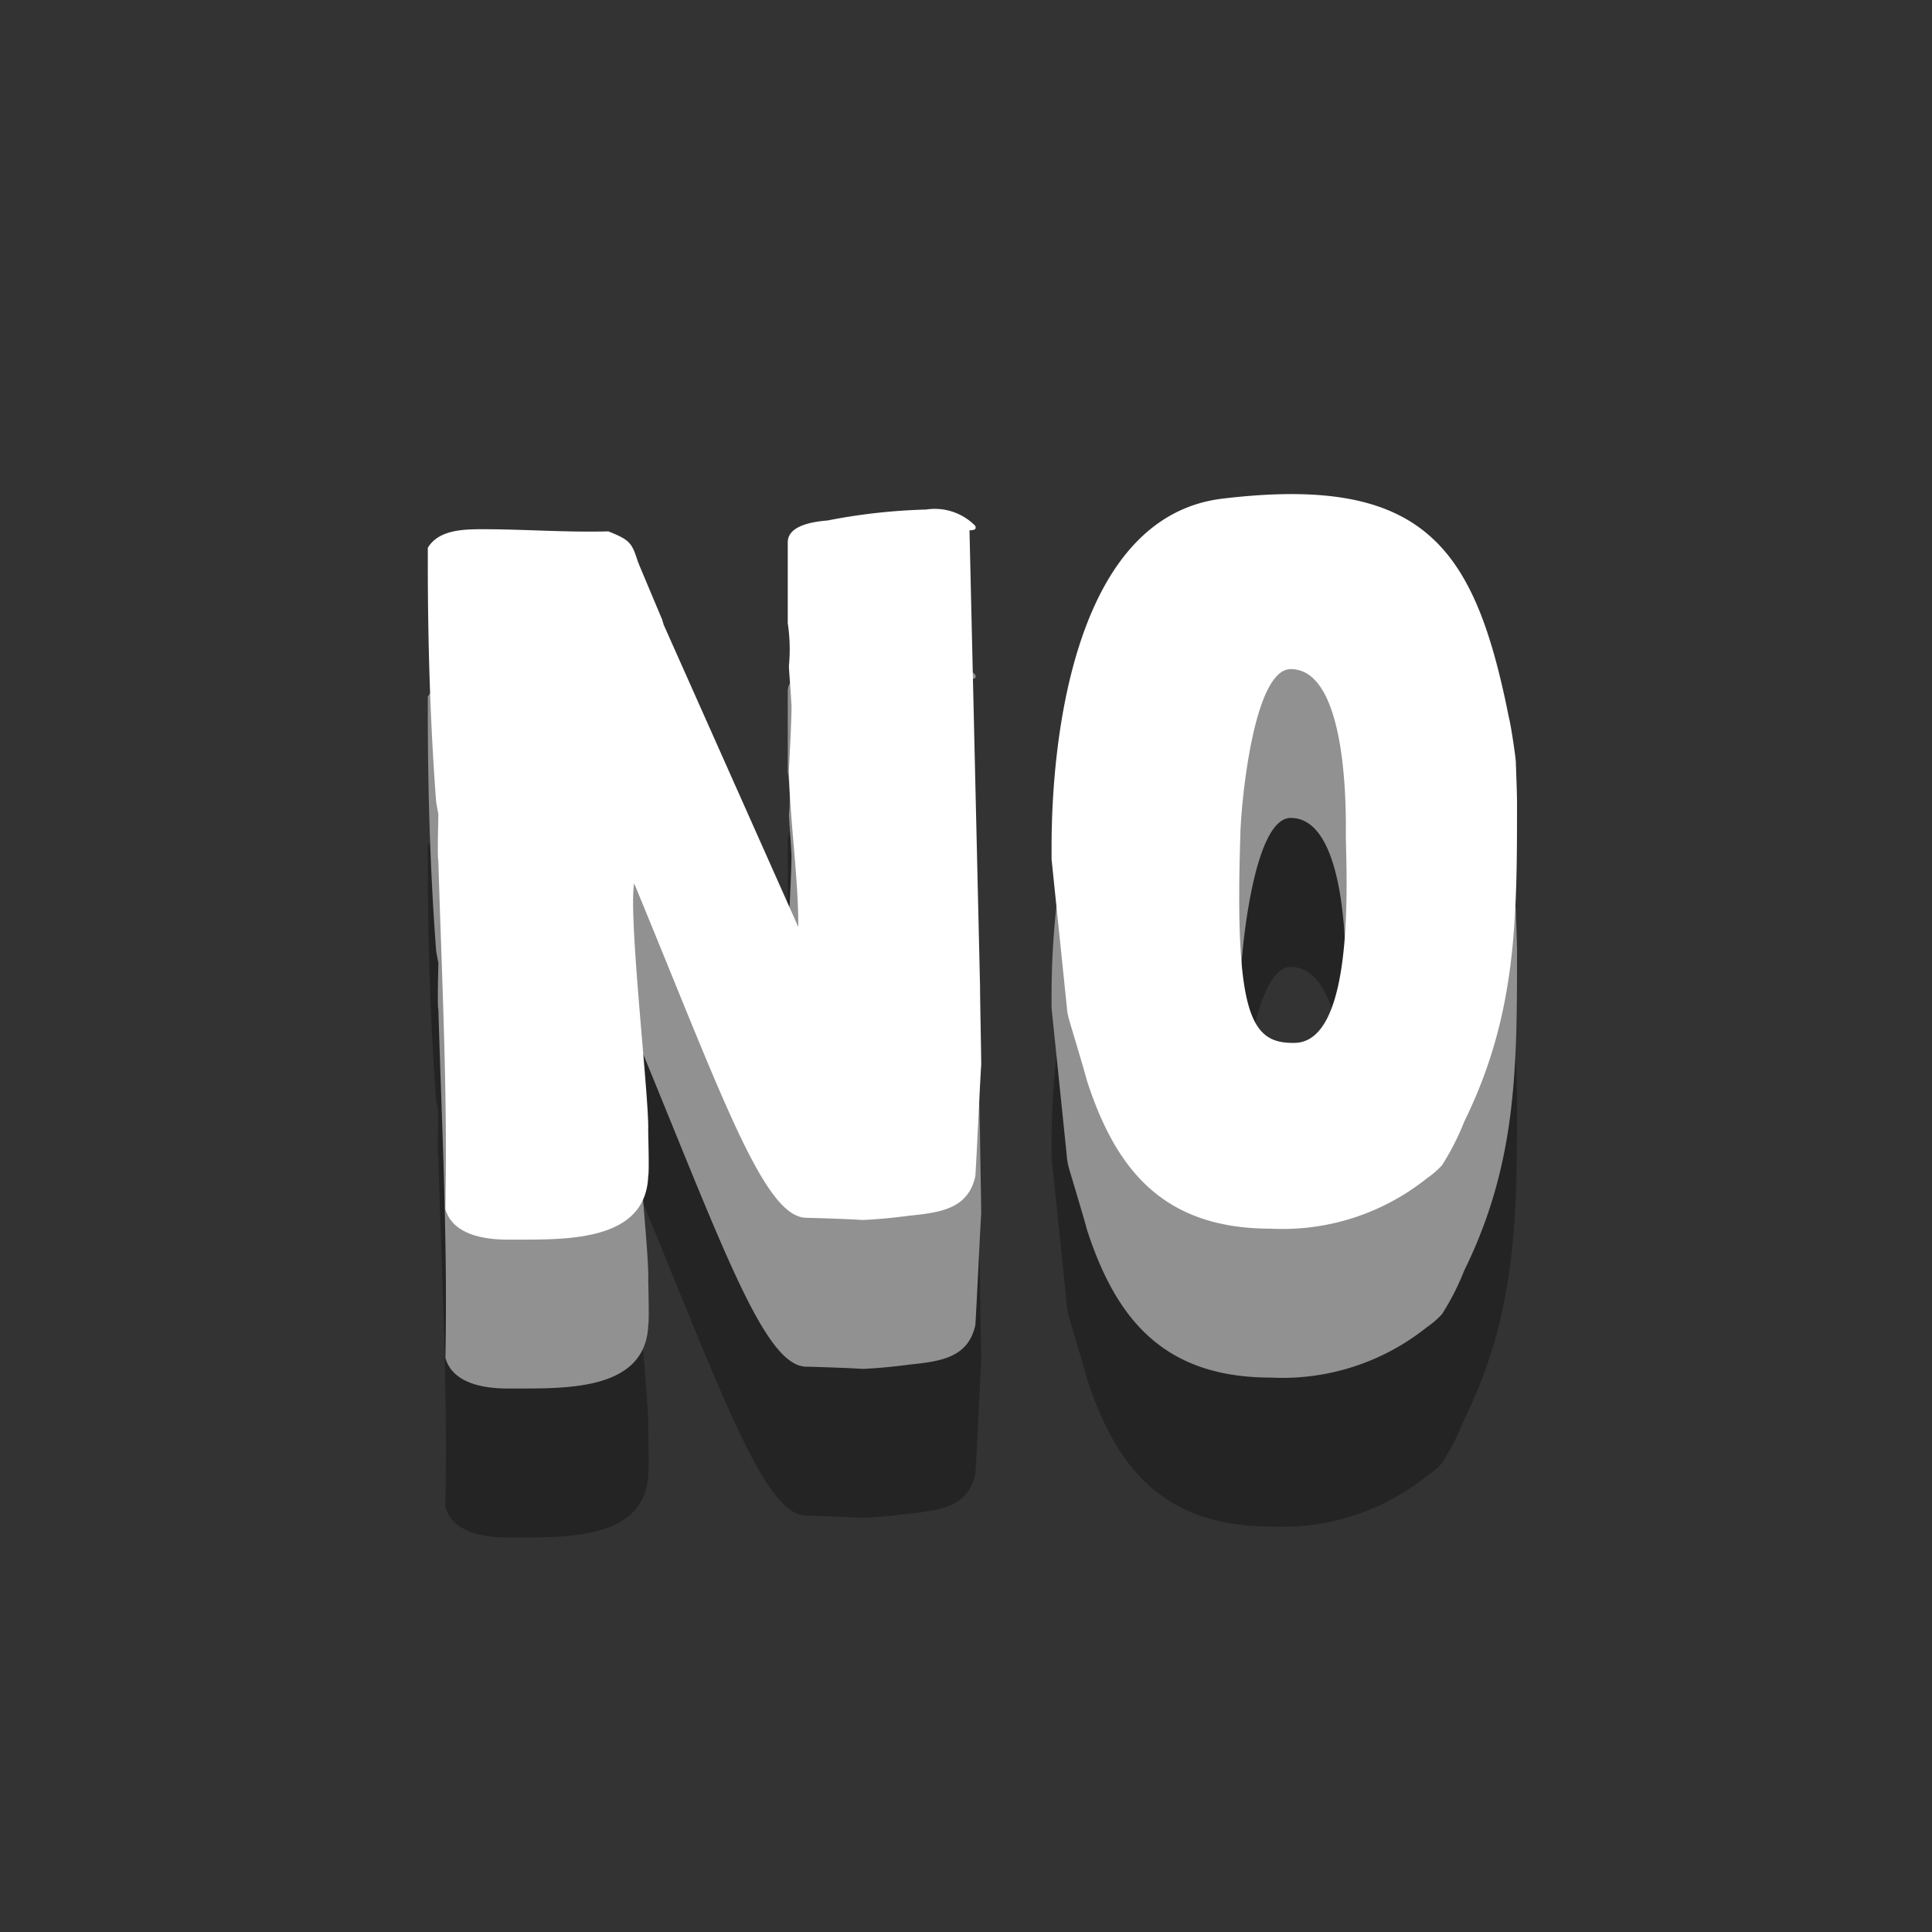 <svg id="no" xmlns="http://www.w3.org/2000/svg" width="119.779" height="119.779" viewBox="0 0 119.779 119.779">
  <rect x="0" y="0" width="119.779" height="119.779" fill="#333333" stroke="none"/>
  <path id="shadow" d="M27.177,71.8c-.072-.2,0-2.507,0-2.846,0-.068-.145-.745-.145-.88-.364-4.879-.509-9.825-.509-14.772v-.881c.654-1.084,2.108-1.152,3.344-1.152,2.69,0,5.088.2,7.85.136,1.381.542,1.454.745,1.818,1.829,0,.068.072.136.072.2.145.339,1.163,2.779,1.454,3.456,0,.068.072.2.072.272l8.36,18.768c0-3.184-.509-6.369-.582-9.689,0-.2.218-3.93.146-4.2,0-.271-.146-2.033-.146-2.3a10.819,10.819,0,0,0-.072-2.643V52.087c0-1.085,1.672-1.289,2.471-1.355a36.439,36.439,0,0,1,6.106-.678,3.517,3.517,0,0,1,3.053,1.016c0,.068.146.271-.363.271L60.76,79.6c0,.745.073,4.2.073,4.879-.073,1.015-.291,5.894-.364,6.911-.436,1.965-2.035,2.236-4,2.439-.072,0-1.381.2-2.908.272h-.145c-.945-.069-3.416-.137-3.489-.137-2.616-.135-5.234-7.724-10.612-20.734-.364,2.169.944,13.348.872,15.315,0,.27.072,2.574,0,2.845-.146,4-4.943,3.93-8.142,3.93h-.581c-1.527,0-3.416-.339-3.853-1.9.146-7.318-.218-14.3-.436-21.615" opacity="0.3"/>
  <path id="shadow-2" data-name="shadow" d="M75.806,49.377c12.5-1.492,15.628,2.981,17.737,13.551.145.542.435,2.575.435,2.778,0,.136.073,1.83.073,2.507,0,7.183,0,13.145-3.271,19.785A15.839,15.839,0,0,1,89.4,90.709a5.429,5.429,0,0,1-.945.813,14.315,14.315,0,0,1-9.667,3.117c-6.615,0-9.6-3.592-11.413-9.215-.073-.339-.872-2.982-1.09-3.727a3.8,3.8,0,0,1-.146-.813l-.944-9.148v-.812c0-6.777,1.453-20.463,10.612-21.547M80.313,83.12c3.561-.135,3.2-9.486,3.126-12.671v-.677c0-1.9-.073-9.825-3.417-9.825-2.4,0-3.126,8.944-3.126,10.367-.363,11.316.728,12.874,3.417,12.806" opacity="0.3"/>
  <path id="Path_5363" data-name="Path 5363" d="M27.177,62.572c-.072-.2,0-2.507,0-2.846,0-.068-.145-.745-.145-.88-.364-4.879-.509-9.825-.509-14.771v-.881c.654-1.085,2.108-1.152,3.344-1.152,2.69,0,5.088.2,7.85.135,1.381.542,1.454.745,1.818,1.829,0,.069.072.136.072.2.145.338,1.163,2.778,1.454,3.455,0,.068.072.2.072.272l8.36,18.768c0-3.184-.509-6.369-.582-9.689,0-.2.218-3.93.146-4.2,0-.271-.146-2.033-.146-2.3a10.822,10.822,0,0,0-.072-2.643V42.855c0-1.085,1.672-1.288,2.471-1.355a36.544,36.544,0,0,1,6.106-.678,3.52,3.52,0,0,1,3.053,1.016c0,.068.146.271-.363.271l.654,28.255c0,.745.073,4.2.073,4.879-.073,1.016-.291,5.9-.364,6.911-.436,1.965-2.035,2.236-4,2.439-.072,0-1.381.2-2.908.272h-.145c-.945-.069-3.416-.136-3.489-.136C47.313,84.593,44.695,77,39.317,63.995c-.364,2.168.944,13.348.872,15.314,0,.27.072,2.574,0,2.845-.146,4-4.943,3.93-8.142,3.93h-.581c-1.527,0-3.416-.339-3.853-1.9.146-7.318-.218-14.3-.436-21.615" fill="#919191"/>
  <path id="Path_5364" data-name="Path 5364" d="M75.806,40.144c12.5-1.491,15.628,2.981,17.737,13.551.145.542.435,2.575.435,2.779,0,.135.073,1.829.073,2.507,0,7.182,0,13.144-3.271,19.785a15.831,15.831,0,0,1-1.381,2.71,5.429,5.429,0,0,1-.945.813,14.315,14.315,0,0,1-9.667,3.117c-6.615,0-9.6-3.591-11.413-9.215-.073-.339-.872-2.981-1.09-3.727a3.785,3.785,0,0,1-.146-.812L65.194,62.5v-.813c0-6.776,1.453-20.463,10.612-21.547m4.507,33.743c3.561-.135,3.2-9.486,3.126-12.671v-.677c0-1.9-.073-9.825-3.417-9.825-2.4,0-3.126,8.944-3.126,10.367-.363,11.316.728,12.874,3.417,12.806" fill="#919191"/>
  <path id="Path_5365" data-name="Path 5365" d="M27.177,53.34c-.072-.2,0-2.506,0-2.846,0-.068-.145-.744-.145-.88-.364-4.879-.509-9.825-.509-14.771v-.881c.654-1.085,2.108-1.152,3.344-1.152,2.69,0,5.088.2,7.85.135,1.381.543,1.454.746,1.818,1.83,0,.068.072.135.072.2.145.338,1.163,2.778,1.454,3.455,0,.068.072.2.072.272l8.36,18.769c0-3.185-.509-6.37-.582-9.69,0-.2.218-3.93.146-4.2,0-.271-.146-2.033-.146-2.3a10.829,10.829,0,0,0-.072-2.644V33.623c0-1.084,1.672-1.287,2.471-1.355a36.649,36.649,0,0,1,6.106-.678,3.517,3.517,0,0,1,3.053,1.017c0,.067.146.27-.363.27l.654,28.255c0,.746.073,4.2.073,4.879-.073,1.017-.291,5.895-.364,6.911-.436,1.965-2.035,2.236-4,2.439-.072,0-1.381.2-2.908.272h-.145c-.945-.069-3.416-.135-3.489-.135-2.616-.137-5.234-7.726-10.612-20.735-.364,2.168.944,13.349.872,15.314,0,.271.072,2.575,0,2.845-.146,4-4.943,3.931-8.142,3.931h-.581c-1.527,0-3.416-.34-3.853-1.9.146-7.318-.218-14.3-.436-21.615" fill="#fff"/>
  <path id="Path_5366" data-name="Path 5366" d="M75.806,30.912c12.5-1.49,15.628,2.982,17.737,13.551.145.543.435,2.576.435,2.779,0,.135.073,1.83.073,2.508,0,7.181,0,13.143-3.271,19.785A15.823,15.823,0,0,1,89.4,72.244a5.474,5.474,0,0,1-.945.814,14.32,14.32,0,0,1-9.667,3.117c-6.615,0-9.6-3.591-11.413-9.216-.073-.338-.872-2.98-1.09-3.726a3.793,3.793,0,0,1-.146-.813l-.944-9.147v-.814c0-6.775,1.453-20.463,10.612-21.547m4.507,33.743c3.561-.135,3.2-9.486,3.126-12.671v-.676c0-1.9-.073-9.825-3.417-9.825-2.4,0-3.126,8.943-3.126,10.366-.363,11.316.728,12.874,3.417,12.806" fill="#fff"/>
  <rect id="frame" width="119.779" height="119.779" fill="none"/>
</svg>
